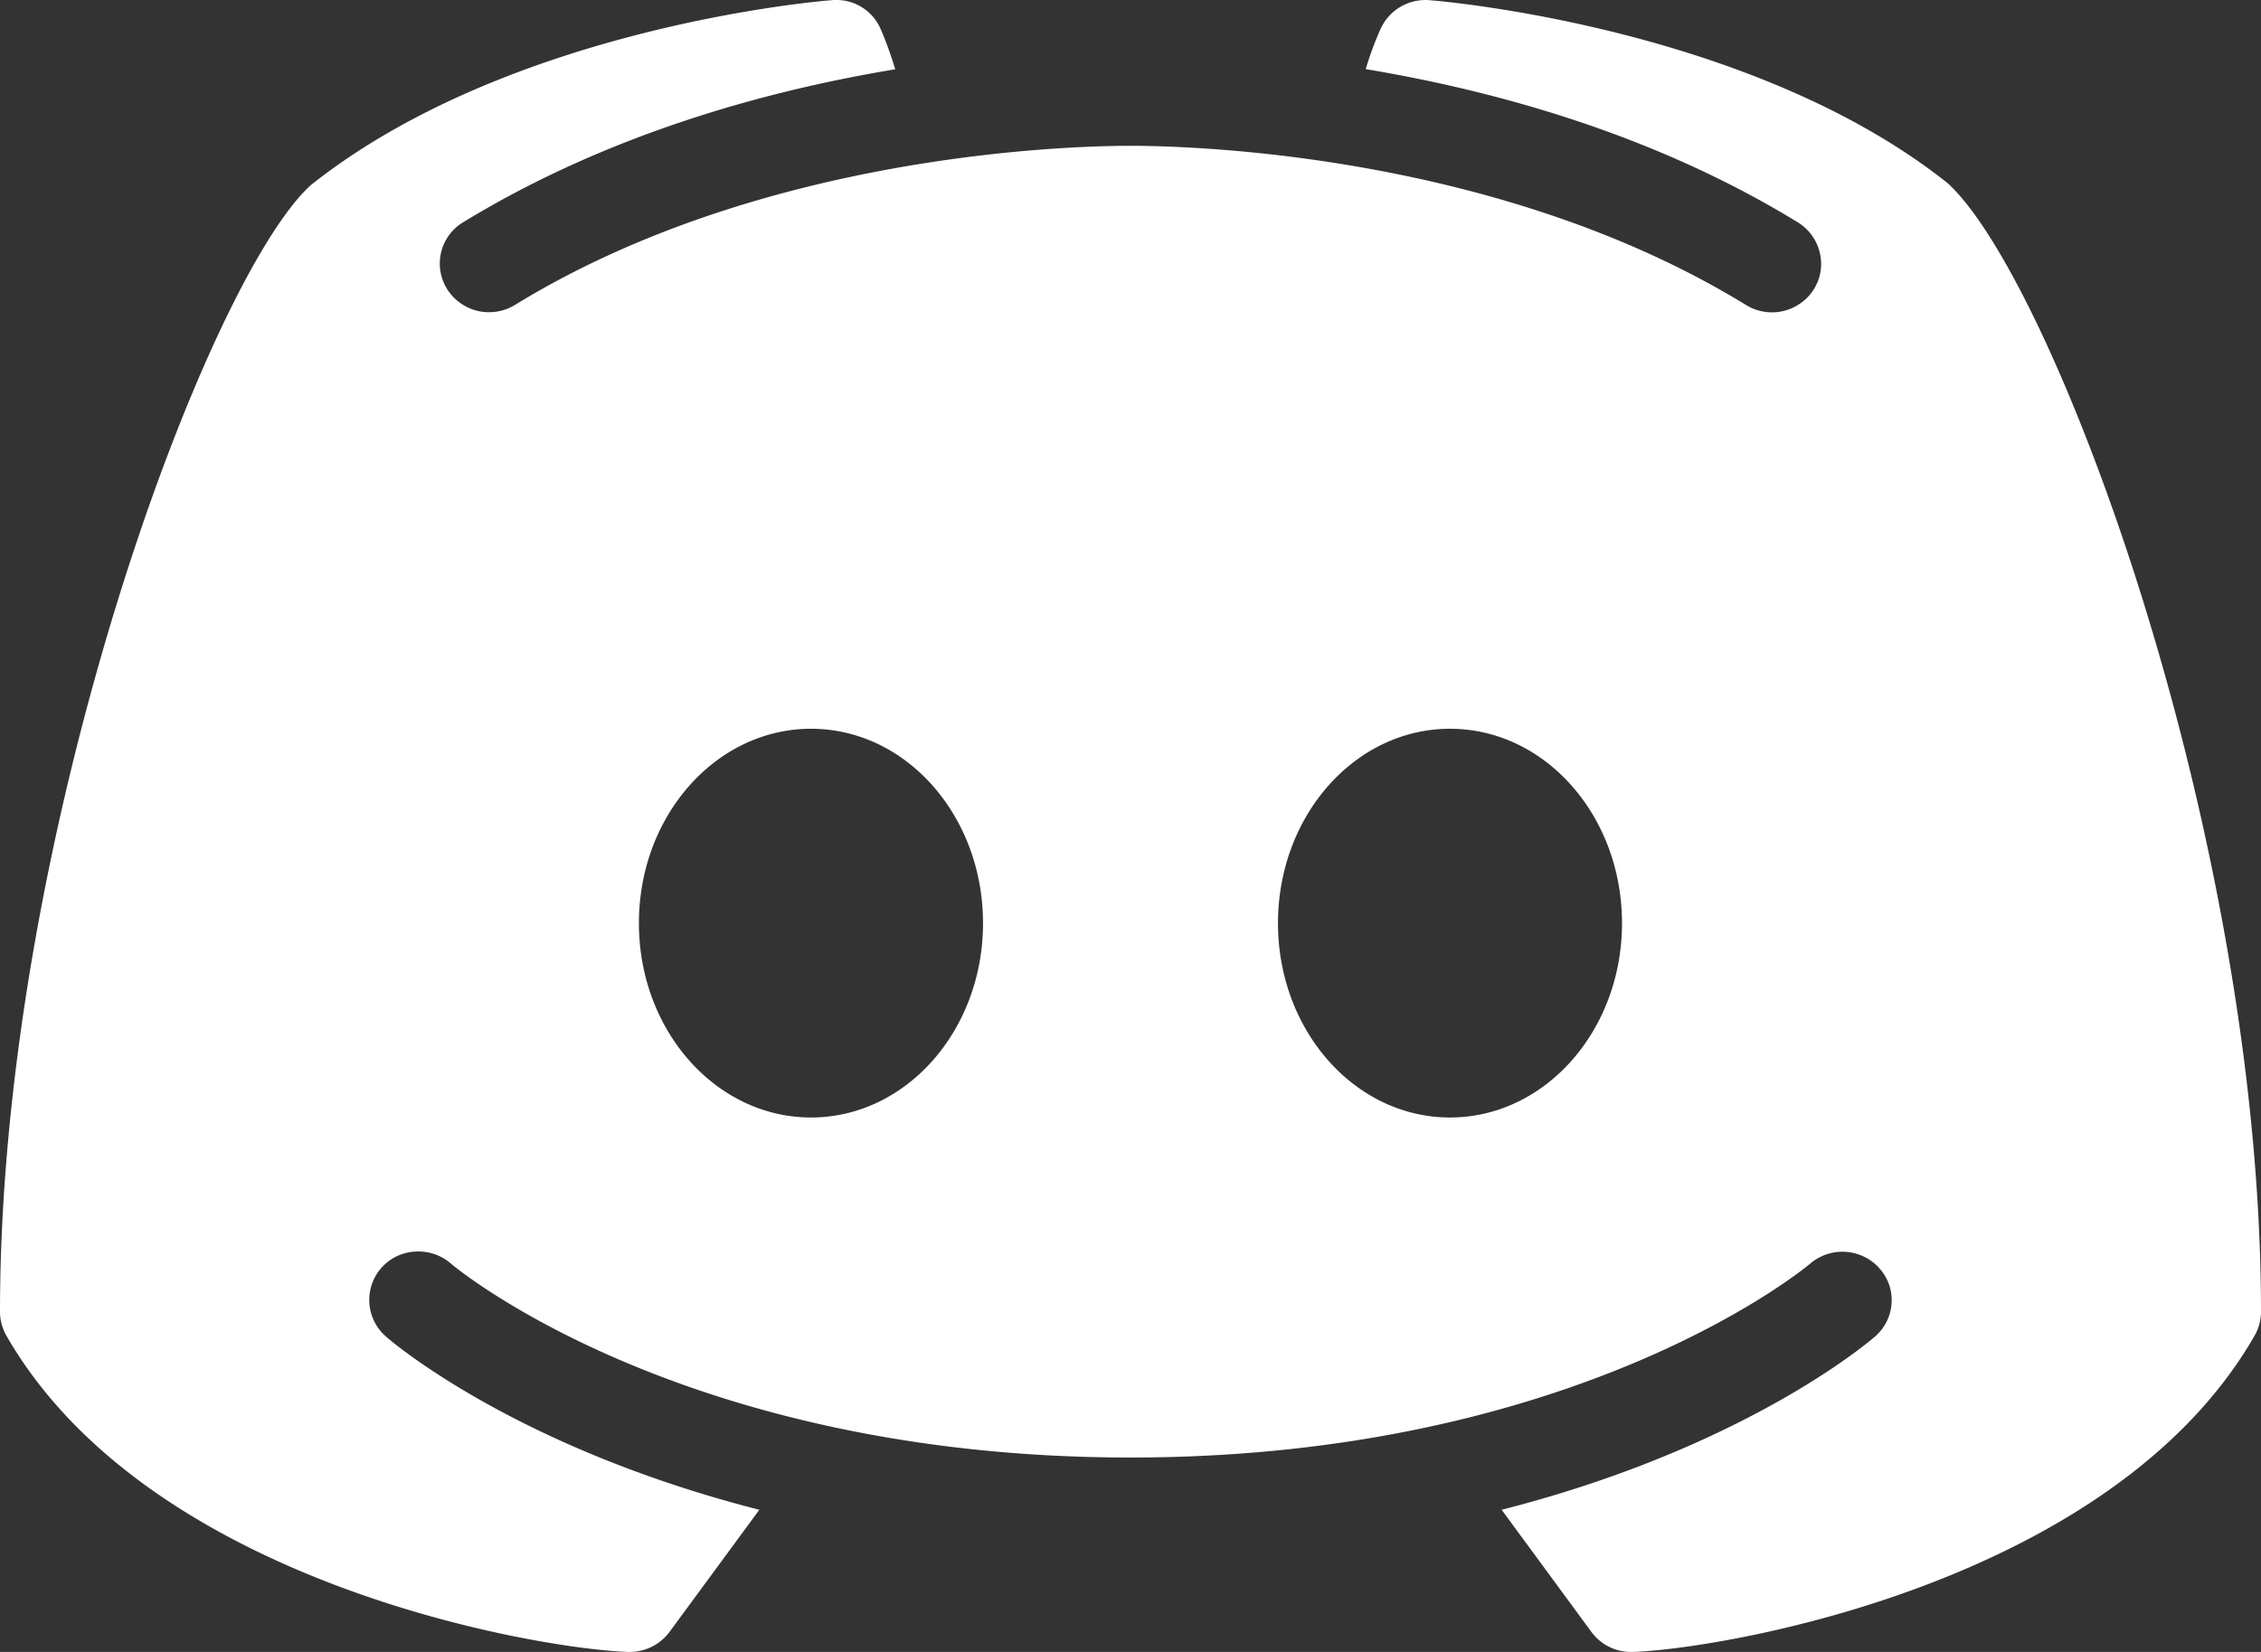 <svg width="26" height="19" fill="none" xmlns="http://www.w3.org/2000/svg"><rect width="100%" height="100%" fill="#333333" stroke="none"/><path d="M22.397 2.107C20.147.317 16.588.013 16.435.002a.566.566 0 0 0-.558.328 3.674 3.674 0 0 0-.172.465c1.488.248 3.316.749 4.97 1.763a.563.563 0 0 1 .26.566.554.554 0 0 1-.229.363.568.568 0 0 1-.628.021C17.235 1.763 13.685 1.677 13 1.677c-.684 0-4.237.087-7.078 1.83a.57.57 0 0 1-.779-.18.554.554 0 0 1 .182-.77c1.654-1.011 3.482-1.514 4.97-1.76-.085-.277-.163-.452-.17-.467a.554.554 0 0 0-.56-.328c-.153.011-3.712.314-5.993 2.129C2.382 3.219 0 9.585 0 15.088c0 .099.027.193.075.277C1.718 18.221 6.202 18.967 7.224 19h.018a.571.571 0 0 0 .457-.23l1.033-1.405c-2.788-.711-4.213-1.92-4.294-1.993a.557.557 0 0 1 .34-.977.57.57 0 0 1 .408.139c.033.03 2.656 2.23 7.814 2.23 5.166 0 7.79-2.208 7.816-2.23a.57.57 0 0 1 .907.24.553.553 0 0 1-.161.598c-.082.072-1.506 1.282-4.294 1.993l1.033 1.406a.563.563 0 0 0 .457.229h.017c1.023-.033 5.507-.78 7.15-3.635a.56.56 0 0 0 .075-.277c0-5.503-2.382-11.868-3.603-12.981ZM9.327 12.853c-1.094 0-1.98-1-1.98-2.235 0-1.235.886-2.236 1.98-2.236 1.092 0 1.977 1 1.977 2.236 0 1.235-.885 2.235-1.978 2.235Zm7.347 0c-1.093 0-1.978-1-1.978-2.235 0-1.235.885-2.236 1.978-2.236s1.978 1 1.978 2.236c0 1.235-.885 2.235-1.978 2.235Z" fill="#FFF"/></svg>
